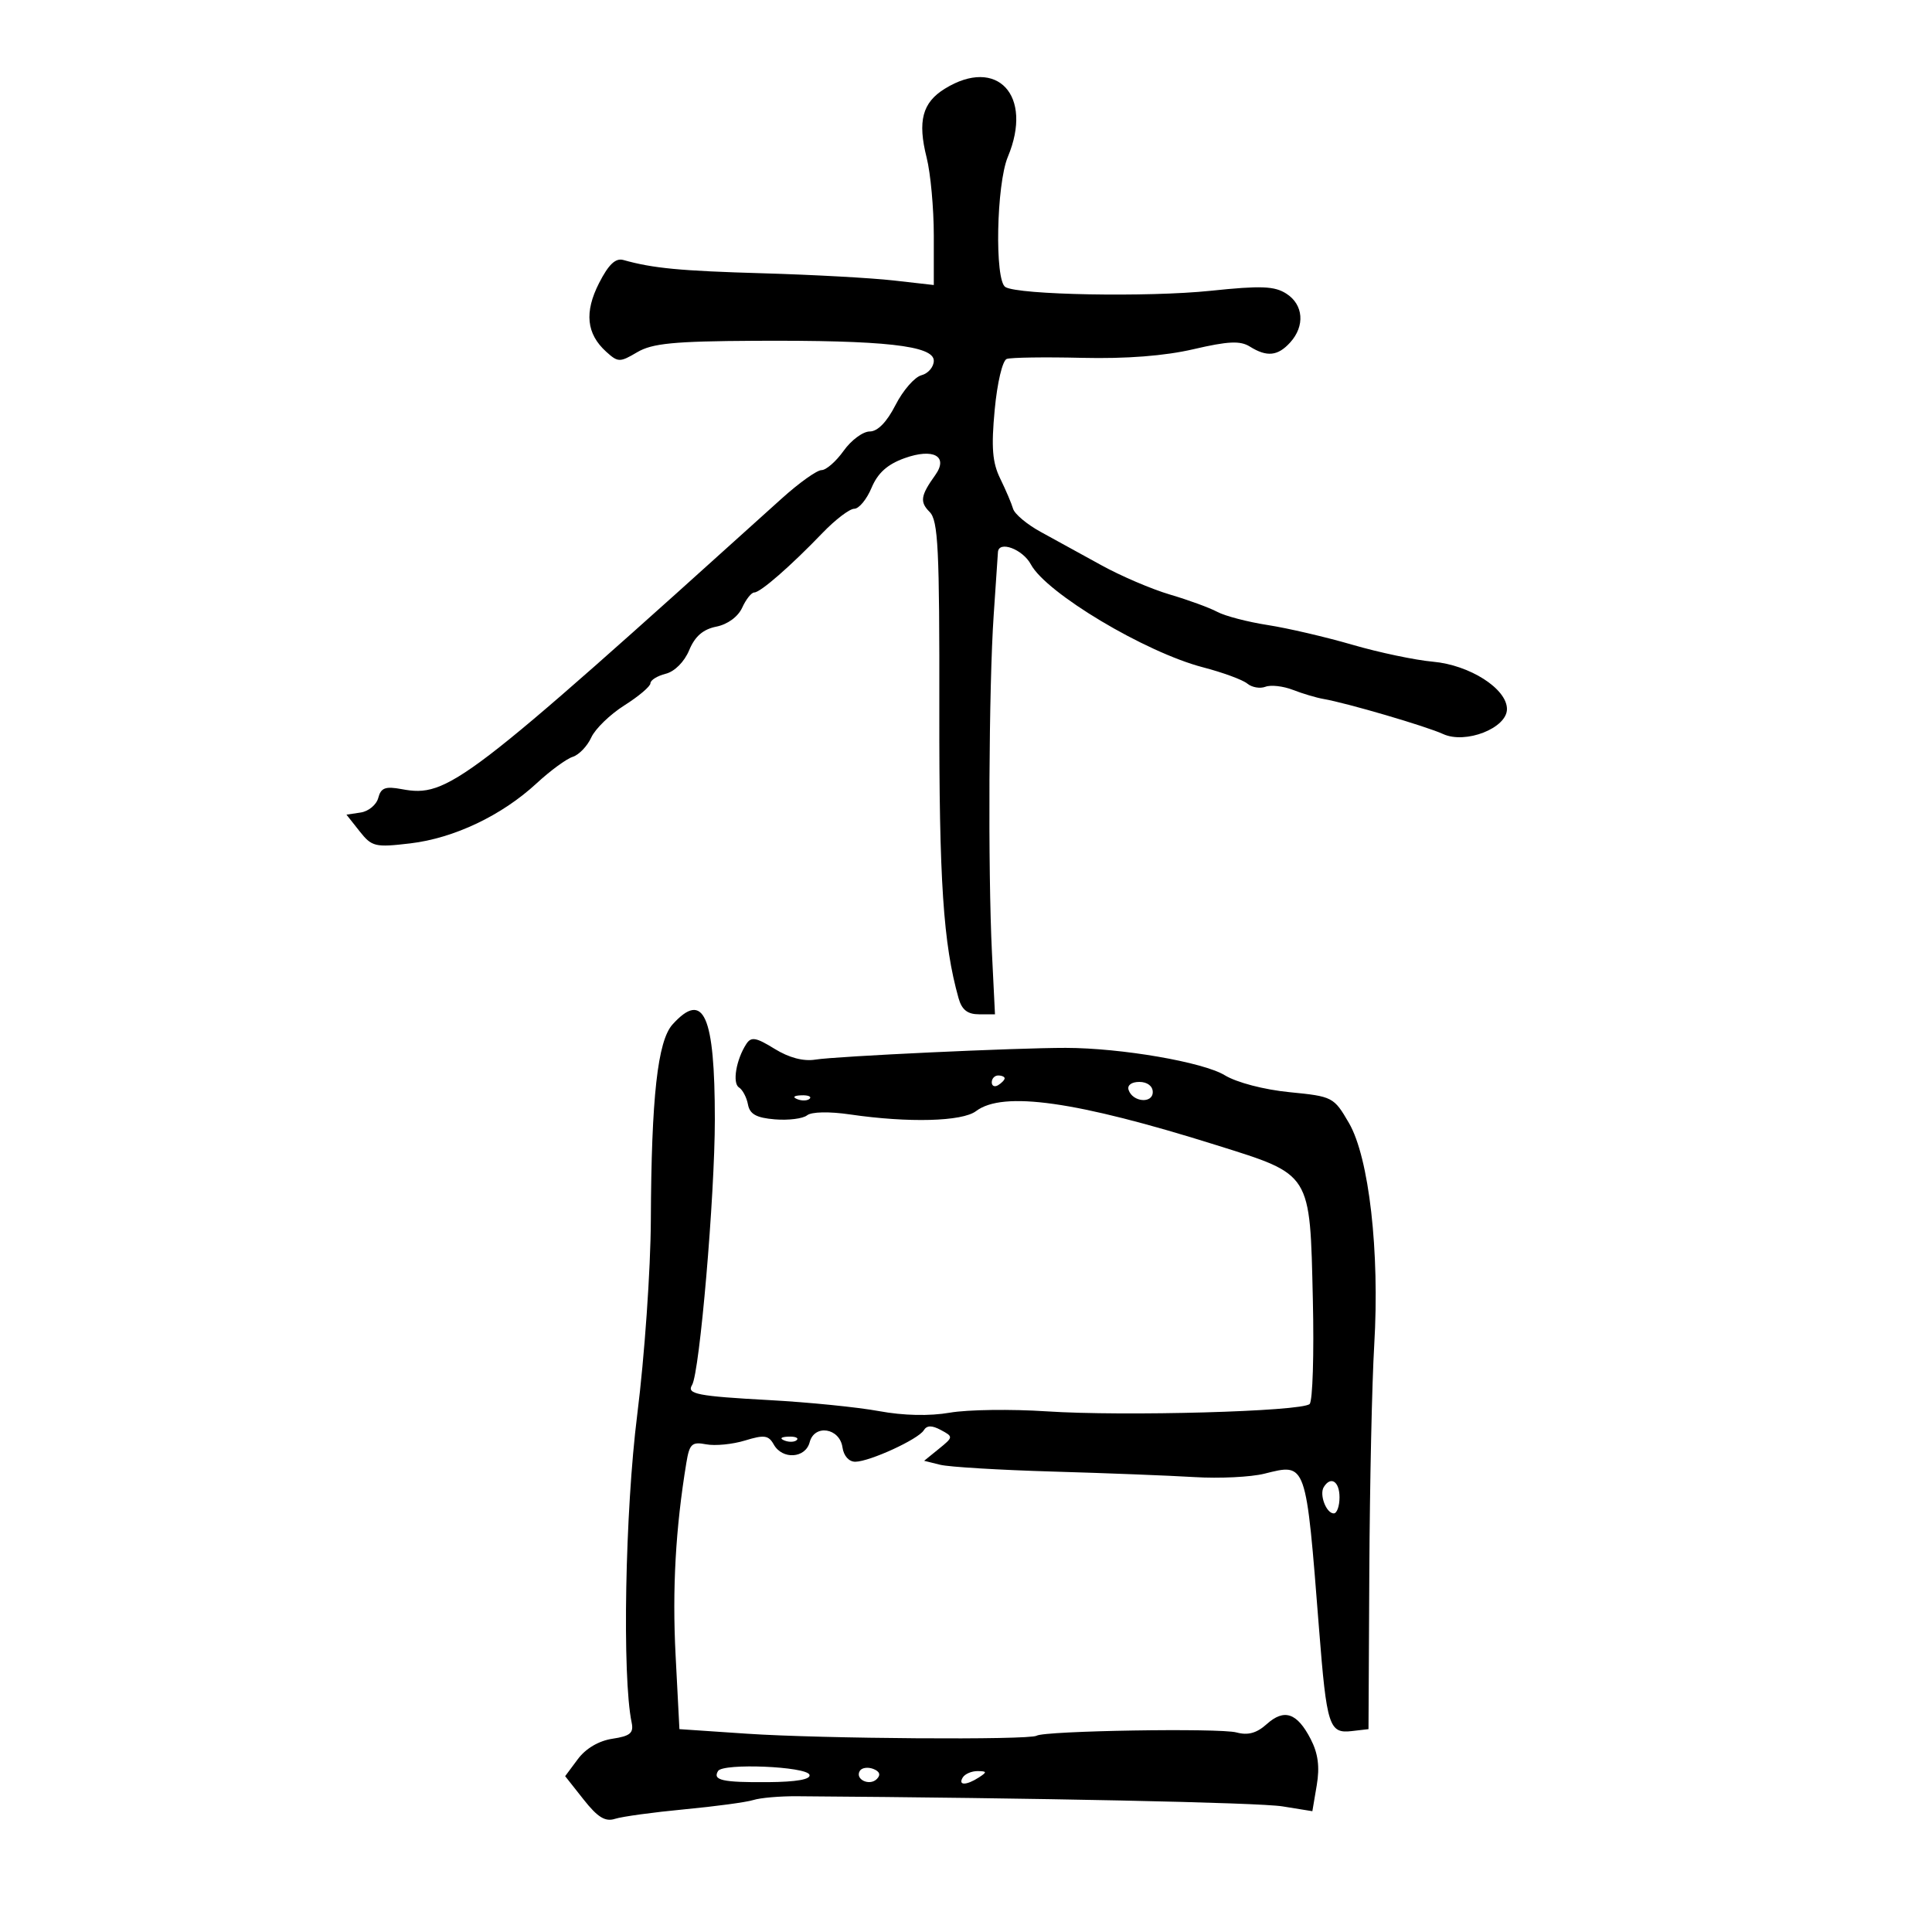 <svg xmlns="http://www.w3.org/2000/svg" width="300" height="300" viewBox="0 0 300 300" version="1.1">
	<path d="M 146.709 13.777 C 143.221 15.931, 142.462 18.805, 143.886 24.463 C 144.499 26.896, 145 32.344, 145 36.572 L 145 44.258 138.750 43.550 C 135.313 43.160, 126.200 42.659, 118.500 42.437 C 105.613 42.066, 101.402 41.665, 96.797 40.373 C 95.584 40.032, 94.500 41.059, 93.028 43.946 C 90.714 48.481, 91.061 51.840, 94.130 54.618 C 95.970 56.283, 96.244 56.287, 98.944 54.692 C 101.278 53.313, 104.641 52.986, 117.153 52.919 C 137.317 52.811, 145 53.665, 145 56.013 C 145 56.977, 144.135 57.993, 143.079 58.269 C 142.022 58.546, 140.213 60.623, 139.058 62.886 C 137.705 65.538, 136.280 67, 135.048 67 C 133.996 67, 132.175 68.350, 131 70 C 129.825 71.650, 128.281 73, 127.568 73 C 126.855 73, 124.074 74.985, 121.386 77.410 C 72.003 121.981, 69.535 123.869, 62.372 122.537 C 59.840 122.066, 59.149 122.324, 58.738 123.893 C 58.460 124.959, 57.235 125.981, 56.016 126.165 L 53.800 126.500 55.834 129.074 C 57.741 131.486, 58.235 131.605, 63.697 130.961 C 70.498 130.159, 77.925 126.629, 83.330 121.628 C 85.436 119.679, 87.955 117.832, 88.928 117.523 C 89.901 117.214, 91.198 115.862, 91.810 114.517 C 92.423 113.173, 94.741 110.926, 96.962 109.524 C 99.183 108.122, 101 106.579, 101 106.096 C 101 105.612, 102.068 104.949, 103.373 104.621 C 104.765 104.272, 106.272 102.757, 107.017 100.959 C 107.906 98.814, 109.171 97.716, 111.230 97.304 C 112.987 96.953, 114.605 95.766, 115.247 94.358 C 115.838 93.061, 116.680 92, 117.120 92 C 118.077 92, 122.770 87.906, 127.725 82.750 C 129.707 80.688, 131.923 79, 132.651 79 C 133.378 79, 134.585 77.537, 135.333 75.750 C 136.297 73.448, 137.789 72.106, 140.446 71.149 C 144.935 69.534, 147.321 70.847, 145.221 73.778 C 142.947 76.952, 142.797 77.940, 144.352 79.495 C 145.679 80.822, 145.893 85.178, 145.857 110.104 C 145.819 136.793, 146.469 146.558, 148.845 155 C 149.352 156.804, 150.237 157.500, 152.024 157.500 L 154.500 157.500 154.032 148 C 153.397 135.108, 153.543 106.511, 154.300 95.500 C 154.640 90.550, 154.937 86.162, 154.959 85.750 C 155.061 83.882, 158.805 85.267, 160.076 87.642 C 162.460 92.097, 177.829 101.284, 186.811 103.623 C 189.877 104.422, 192.968 105.558, 193.680 106.149 C 194.392 106.740, 195.659 106.961, 196.496 106.640 C 197.333 106.319, 199.251 106.536, 200.759 107.122 C 202.266 107.709, 204.400 108.344, 205.500 108.533 C 209.131 109.159, 221.452 112.771, 224.082 113.980 C 227.566 115.583, 234 113.067, 234 110.102 C 234 106.953, 228.224 103.259, 222.500 102.748 C 219.750 102.503, 214.125 101.319, 210 100.118 C 205.875 98.917, 199.959 97.539, 196.854 97.057 C 193.748 96.575, 190.225 95.656, 189.025 95.013 C 187.825 94.371, 184.516 93.160, 181.671 92.323 C 178.827 91.485, 174.025 89.430, 171 87.756 C 167.975 86.082, 163.756 83.764, 161.624 82.606 C 159.492 81.448, 157.551 79.825, 157.310 79 C 157.070 78.175, 156.171 76.066, 155.313 74.313 C 154.095 71.825, 153.907 69.485, 154.455 63.640 C 154.851 59.414, 155.667 55.972, 156.328 55.735 C 156.973 55.505, 162.225 55.428, 168 55.565 C 174.898 55.728, 180.846 55.267, 185.339 54.221 C 190.710 52.971, 192.585 52.884, 194.075 53.815 C 196.726 55.470, 198.422 55.296, 200.345 53.171 C 202.664 50.609, 202.405 47.306, 199.750 45.603 C 197.898 44.415, 195.819 44.336, 188 45.152 C 178.265 46.169, 158.105 45.801, 156.112 44.569 C 154.428 43.528, 154.714 28.621, 156.500 24.346 C 160.477 14.827, 154.848 8.750, 146.709 13.777 M 104.437 159.069 C 102.114 161.637, 101.147 170.342, 101.062 189.450 C 101.028 197.156, 100.082 210.680, 98.950 219.665 C 97.057 234.677, 96.593 260.349, 98.084 267.491 C 98.421 269.102, 97.852 269.578, 95.102 269.991 C 92.986 270.308, 90.959 271.500, 89.730 273.151 L 87.757 275.802 90.629 279.437 C 92.807 282.195, 93.983 282.917, 95.500 282.428 C 96.600 282.073, 101.445 281.409, 106.267 280.953 C 111.089 280.497, 115.912 279.845, 116.984 279.505 C 118.057 279.165, 121.087 278.901, 123.717 278.919 C 161.195 279.182, 195.448 279.896, 199.142 280.493 L 203.783 281.242 204.464 277.212 C 204.948 274.348, 204.675 272.272, 203.520 270.039 C 201.409 265.957, 199.418 265.280, 196.699 267.720 C 195.133 269.126, 193.781 269.498, 192 269.013 C 189.400 268.305, 162.215 268.749, 160.967 269.520 C 159.844 270.215, 127.583 269.992, 116 269.209 L 105.500 268.500 104.905 257 C 104.375 246.746, 104.903 237.310, 106.577 227.146 C 107.063 224.196, 107.434 223.850, 109.655 224.274 C 111.044 224.540, 113.760 224.273, 115.690 223.680 C 118.666 222.767, 119.343 222.861, 120.149 224.302 C 121.485 226.689, 125.067 226.462, 125.724 223.948 C 126.467 221.105, 130.390 221.723, 130.820 224.750 C 131.008 226.076, 131.829 226.991, 132.820 226.978 C 135.059 226.949, 142.575 223.497, 143.437 222.101 C 143.925 221.312, 144.689 221.298, 146.101 222.054 C 148.043 223.093, 148.037 223.149, 145.791 224.973 L 143.500 226.831 146 227.451 C 147.375 227.792, 155.250 228.265, 163.500 228.504 C 171.750 228.742, 181.650 229.129, 185.500 229.363 C 189.350 229.598, 194.222 229.360, 196.326 228.836 C 202.905 227.196, 202.768 226.809, 204.826 253 C 206.006 268.020, 206.386 269.209, 209.878 268.804 L 212.500 268.500 212.628 244 C 212.698 230.525, 213.041 214.697, 213.391 208.828 C 214.252 194.366, 212.586 179.745, 209.466 174.383 C 207.117 170.343, 206.942 170.253, 200.233 169.592 C 196.276 169.202, 192.039 168.094, 190.179 166.963 C 186.821 164.920, 174.094 162.729, 165.500 162.714 C 157.798 162.701, 129.854 164.009, 126.620 164.534 C 124.755 164.837, 122.515 164.246, 120.268 162.857 C 117.389 161.077, 116.642 160.949, 115.889 162.106 C 114.309 164.535, 113.691 168.191, 114.749 168.857 C 115.310 169.211, 115.937 170.400, 116.143 171.500 C 116.425 173.012, 117.447 173.577, 120.328 173.815 C 122.424 173.988, 124.671 173.706, 125.320 173.188 C 126.017 172.633, 128.750 172.576, 132 173.051 C 141.084 174.377, 149.411 174.156, 151.559 172.532 C 155.736 169.373, 167.103 170.981, 188.847 177.806 C 203.726 182.476, 203.396 181.949, 203.859 201.797 C 204.056 210.259, 203.831 217.556, 203.359 218.013 C 202.156 219.177, 174.532 219.947, 162.500 219.152 C 157 218.789, 150.250 218.882, 147.500 219.358 C 144.325 219.908, 140.310 219.820, 136.500 219.118 C 133.200 218.509, 125.550 217.741, 119.500 217.410 C 108.268 216.795, 106.593 216.468, 107.462 215.062 C 108.643 213.150, 111 185.693, 111 173.839 C 111 157.630, 109.268 153.731, 104.437 159.069 M 154 168.059 C 154 168.641, 154.450 168.840, 155 168.500 C 155.550 168.160, 156 167.684, 156 167.441 C 156 167.198, 155.550 167, 155 167 C 154.450 167, 154 167.477, 154 168.059 M 175.250 169.250 C 175.880 171.142, 179 171.411, 179 169.573 C 179 168.646, 178.145 168, 176.917 168 C 175.695 168, 175.005 168.517, 175.250 169.250 M 123.813 170.683 C 124.534 170.972, 125.397 170.936, 125.729 170.604 C 126.061 170.272, 125.471 170.036, 124.417 170.079 C 123.252 170.127, 123.015 170.364, 123.813 170.683 M 121.813 223.683 C 122.534 223.972, 123.397 223.936, 123.729 223.604 C 124.061 223.272, 123.471 223.036, 122.417 223.079 C 121.252 223.127, 121.015 223.364, 121.813 223.683 M 205.556 230.910 C 204.833 232.079, 205.941 235, 207.107 235 C 207.598 235, 208 233.875, 208 232.500 C 208 230.029, 206.645 229.147, 205.556 230.910 M 111.502 274.997 C 110.612 276.437, 112.190 276.789, 119.279 276.731 C 123.700 276.696, 125.933 276.298, 125.696 275.588 C 125.263 274.287, 112.275 273.746, 111.502 274.997 M 133.516 274.975 C 132.708 276.282, 135.009 277.391, 136.154 276.246 C 136.794 275.606, 136.602 275.061, 135.599 274.676 C 134.755 274.352, 133.817 274.487, 133.516 274.975 M 149.500 276 C 148.718 277.266, 150.042 277.266, 152 276 C 153.293 275.165, 153.266 275.029, 151.809 275.015 C 150.879 275.007, 149.840 275.450, 149.500 276" stroke="none" fill="black" fill-rule="evenodd"/>
</svg>